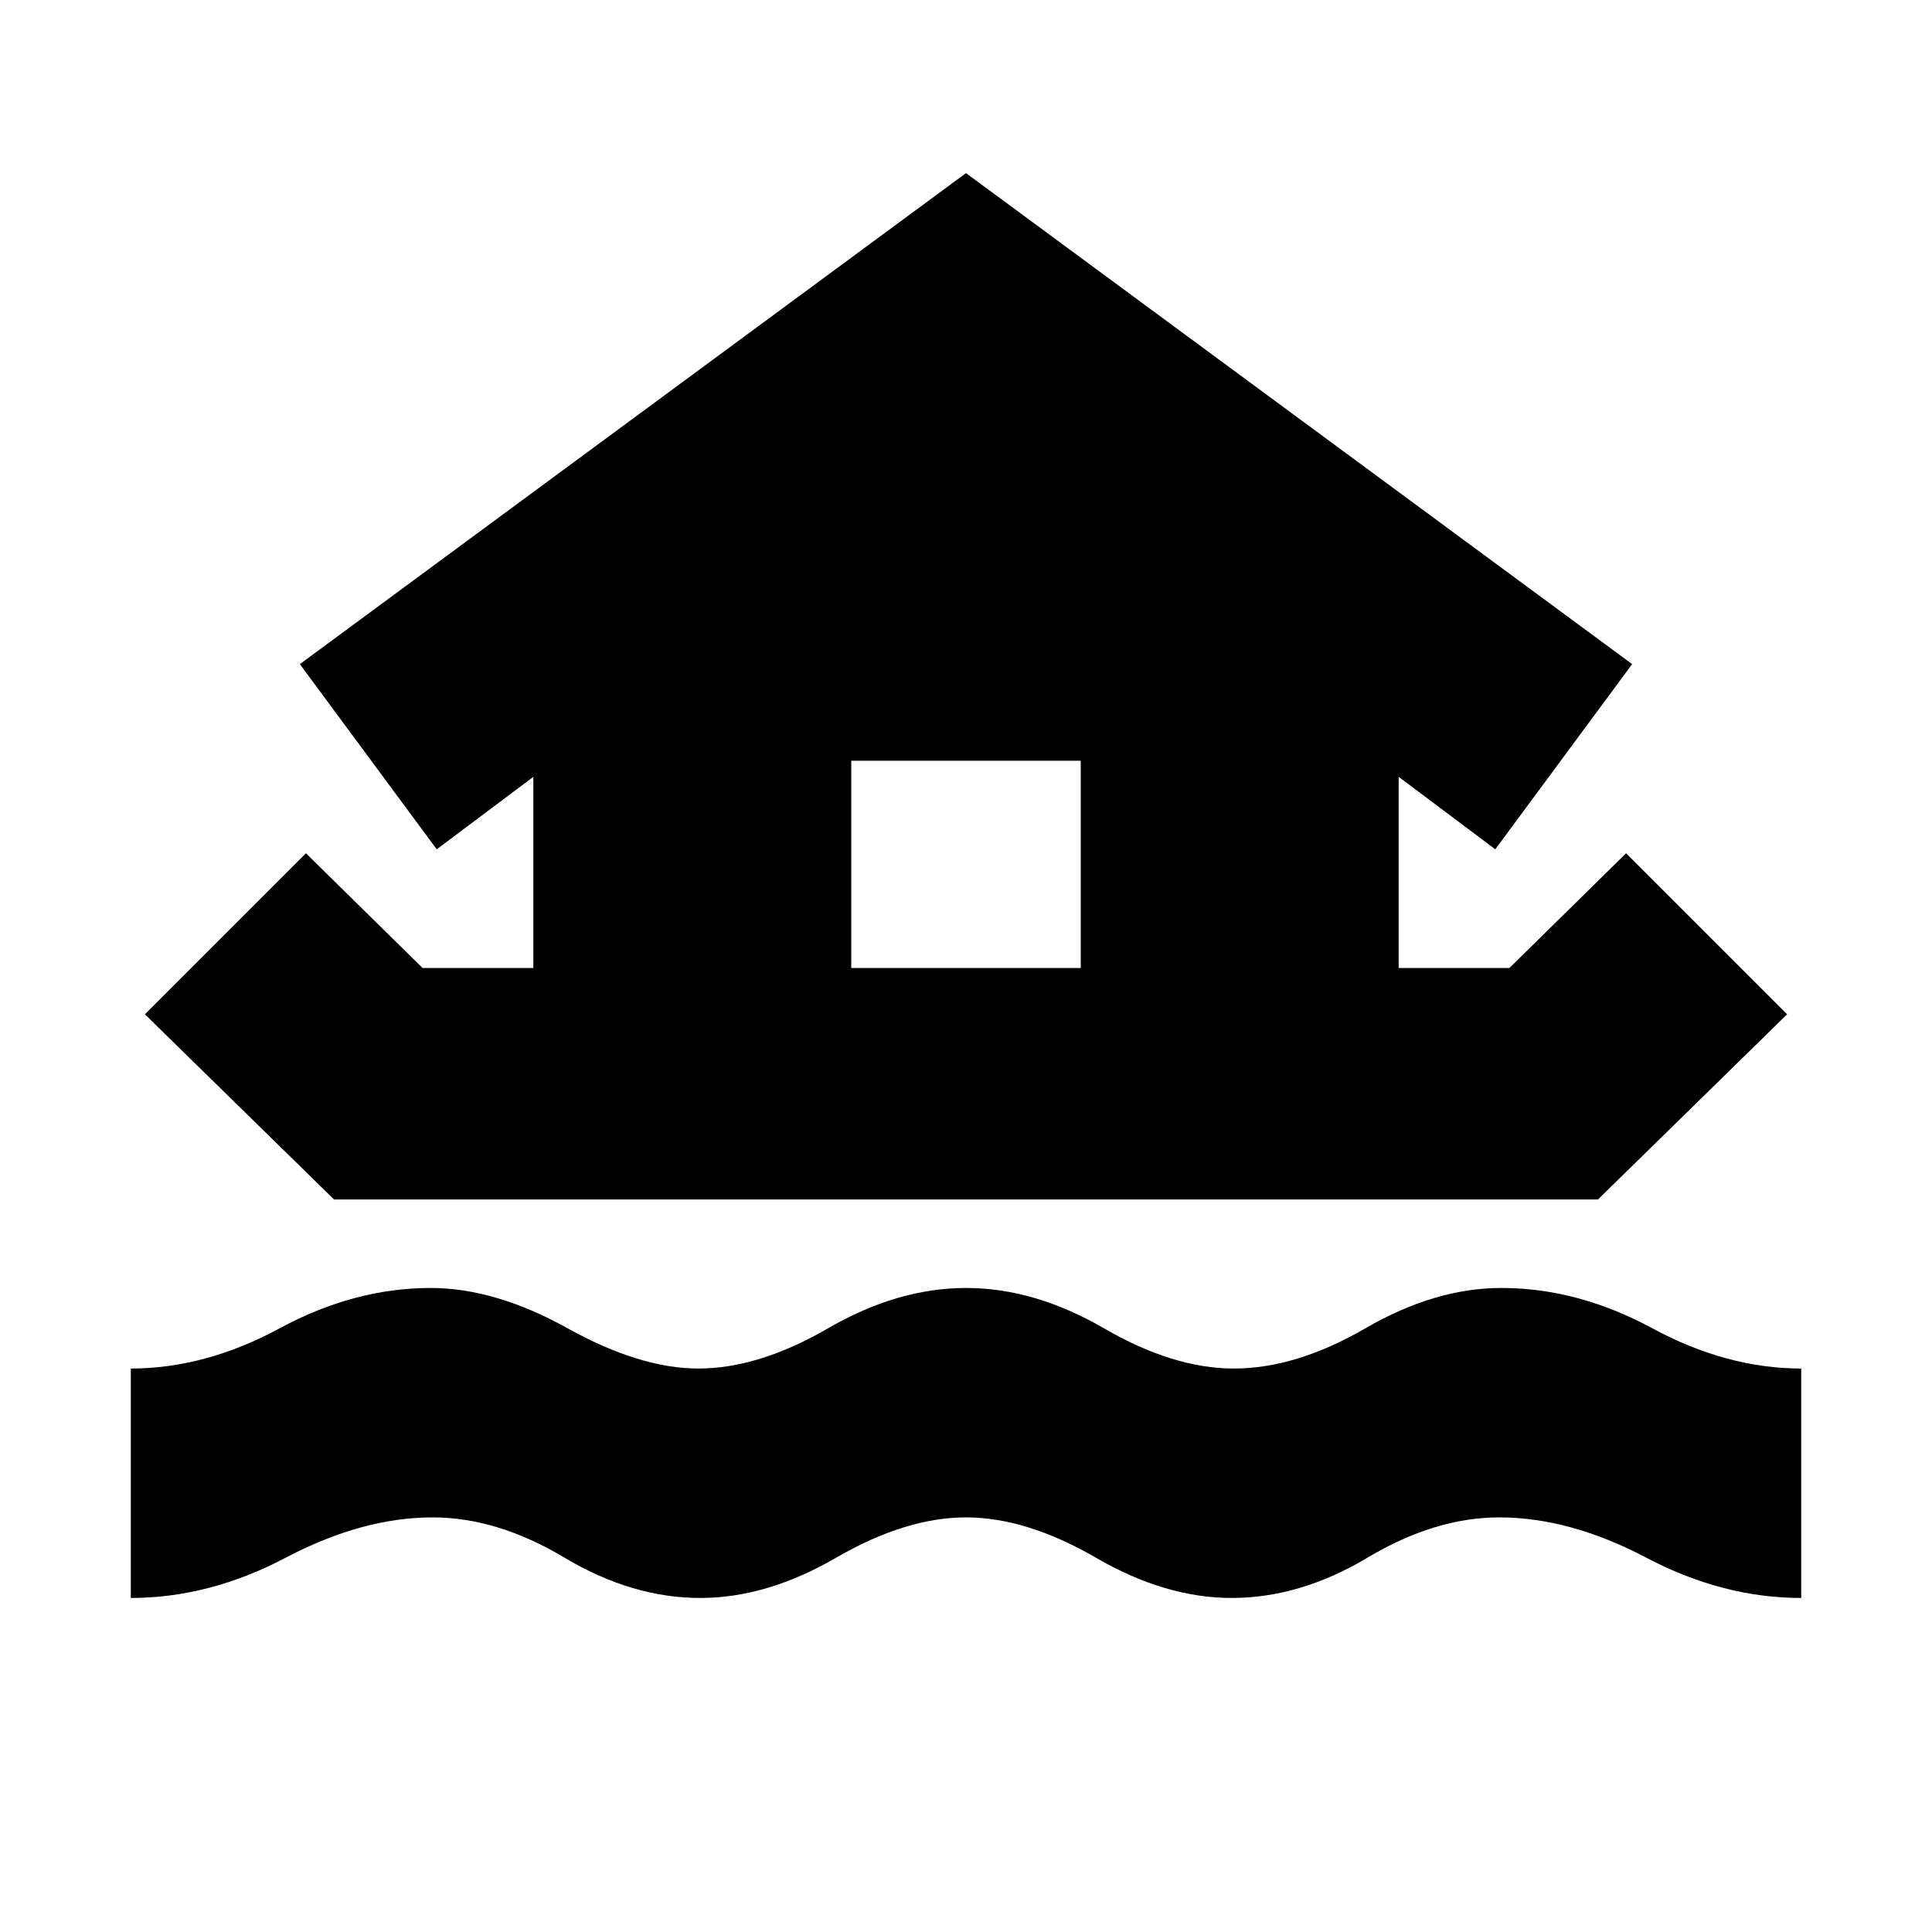 <svg xmlns="http://www.w3.org/2000/svg" height="20" width="20"><path d="M1.354 16.542v-2.375q.771 0 1.542-.417t1.562-.417q.667 0 1.417.417t1.354.417q.625 0 1.344-.417.719-.417 1.427-.417.708 0 1.427.417.719.417 1.344.417.646 0 1.364-.417.719-.417 1.407-.417.791 0 1.562.417t1.542.417v2.375q-.813 0-1.604-.417-.792-.417-1.521-.417-.667 0-1.365.417t-1.406.417q-.688 0-1.406-.417-.719-.417-1.344-.417-.625 0-1.344.417-.718.417-1.406.417-.708 0-1.406-.417t-1.365-.417q-.729 0-1.521.417-.791.417-1.604.417Zm2.104-4.125L1.5 10.5l1.667-1.667 1.208 1.188h1.146V8.042l-1 .75-1.417-1.917L10 1.792l6.896 5.083-1.417 1.917-1-.75v1.979h1.146l1.208-1.188L18.5 10.5l-1.958 1.917Zm5.354-2.396h2.376V7.875H8.812Z"/></svg>